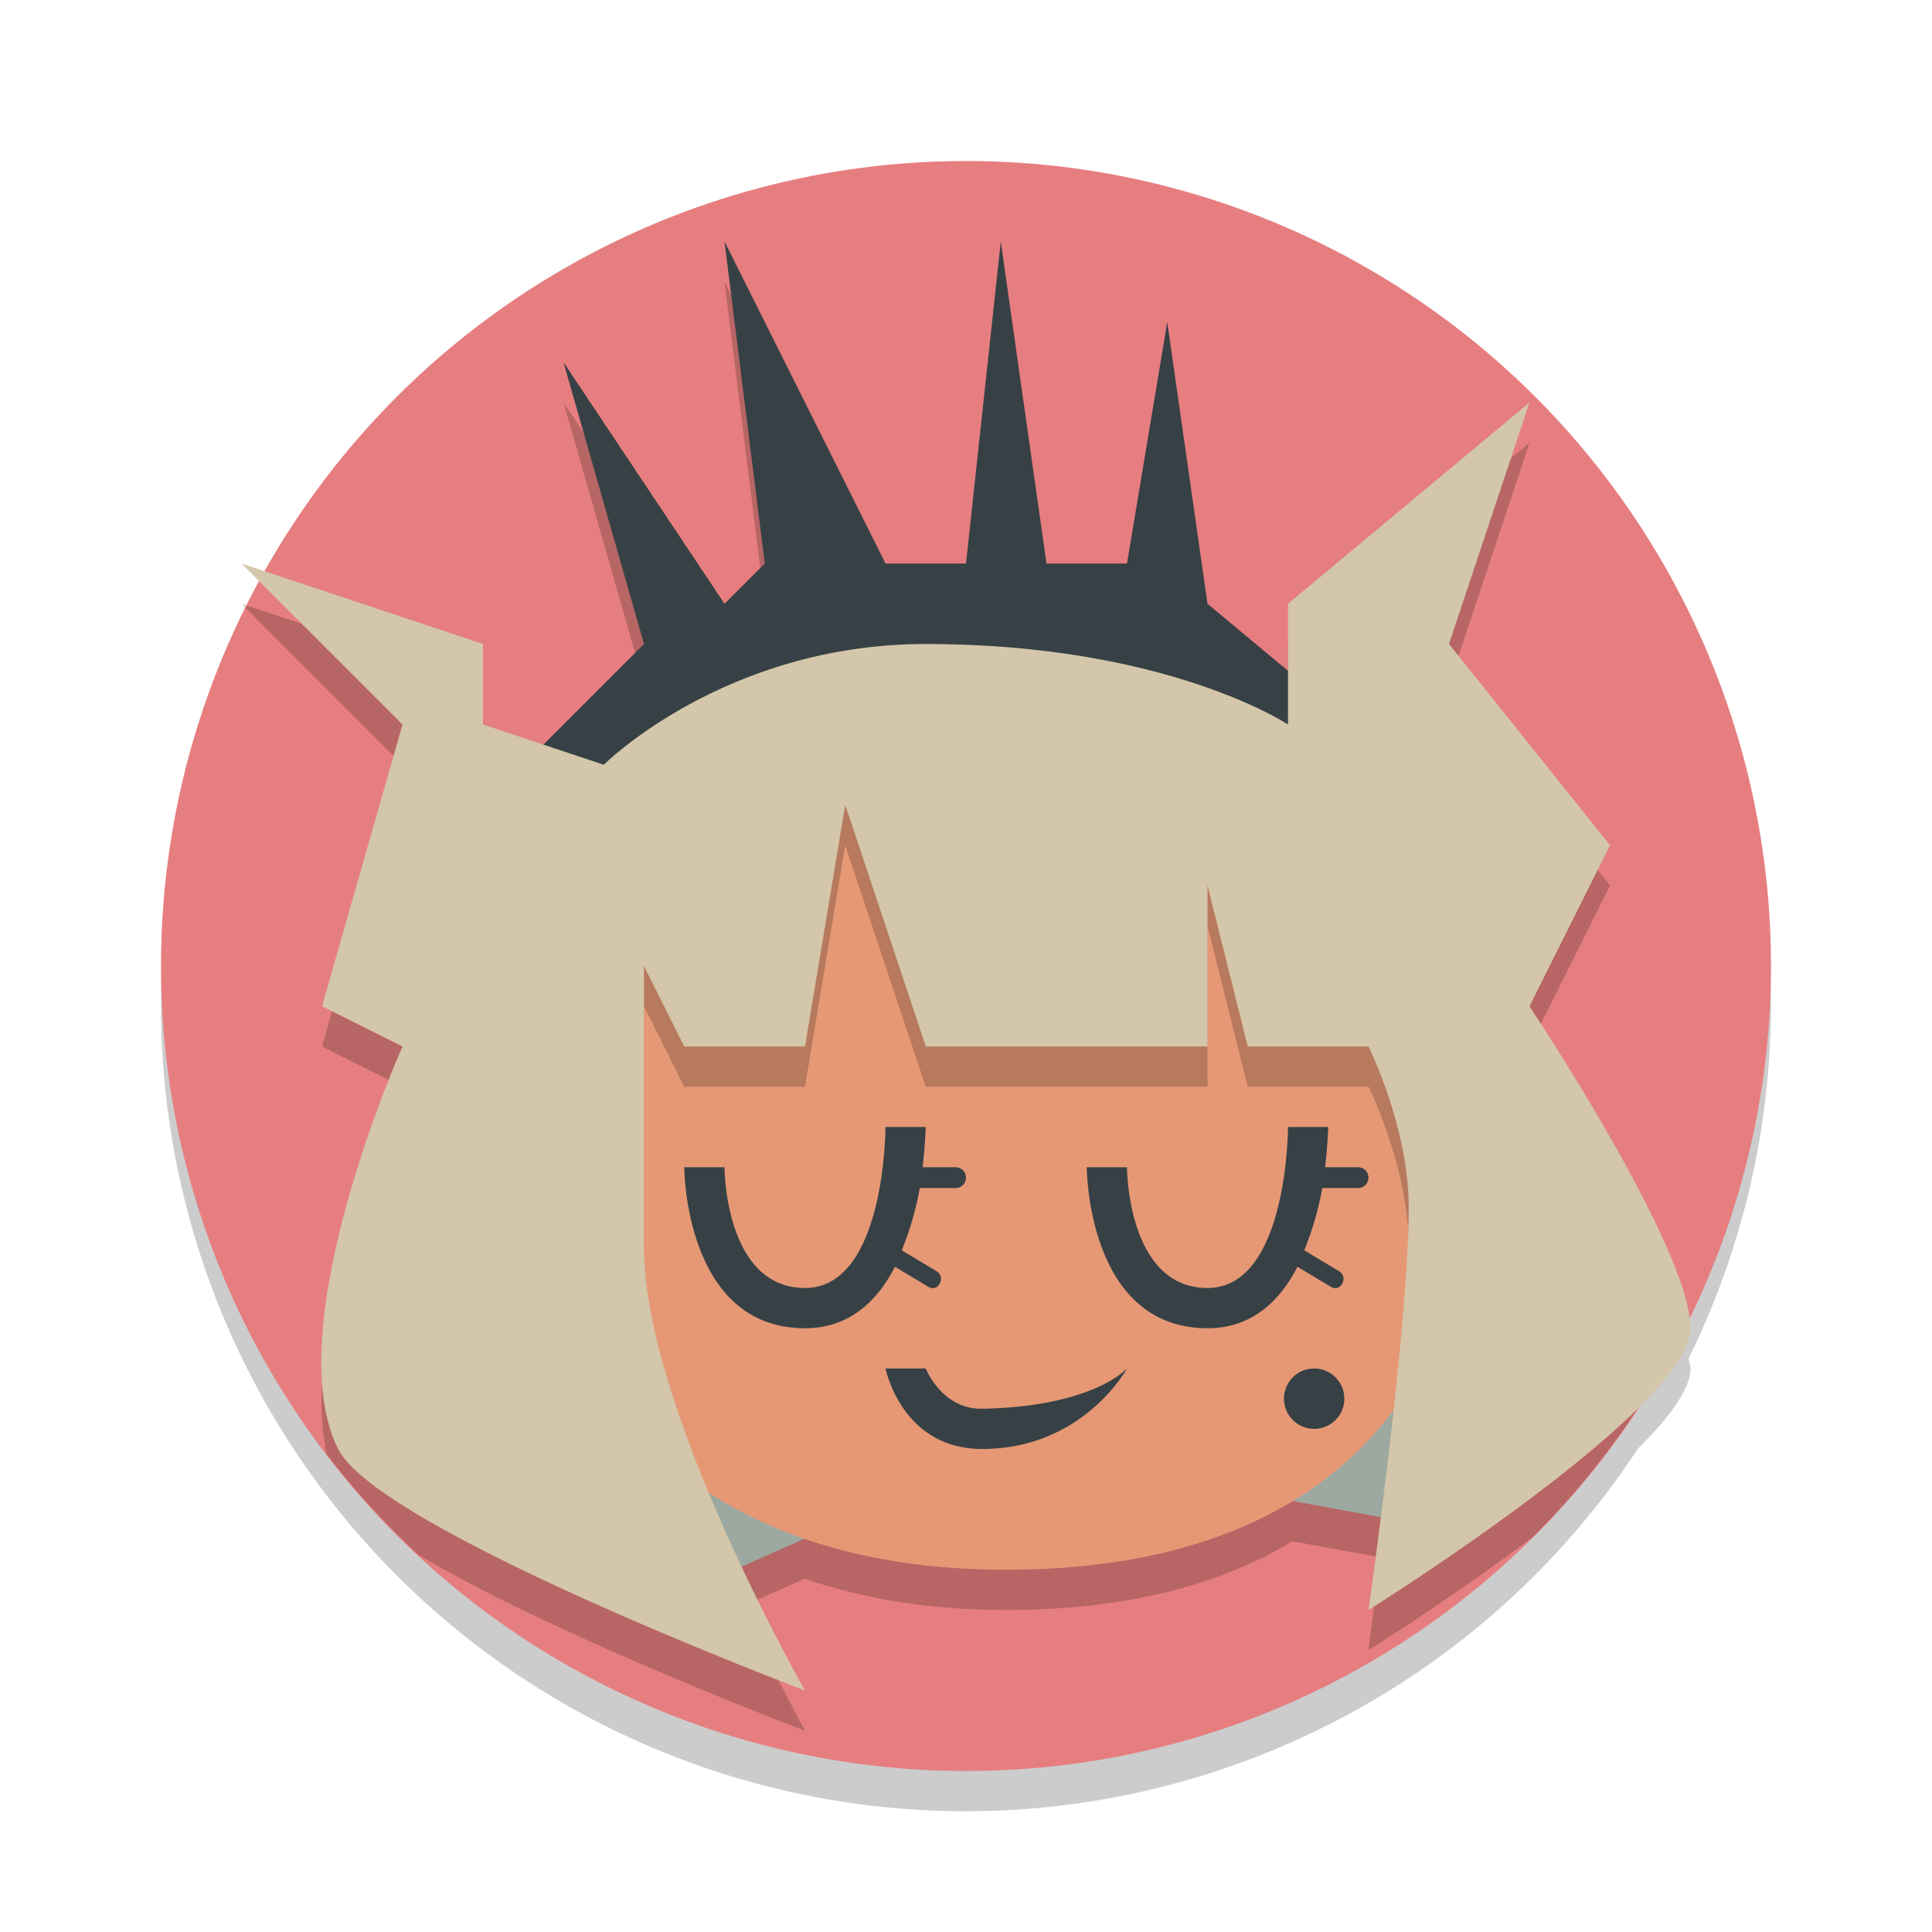 <svg xmlns="http://www.w3.org/2000/svg" width="24" height="24" version="1.1">
 <path style="opacity:0.2" d="M 12 2.5 A 10 10 0 0 0 3.291 7.598 L 3 7.5 L 3.219 7.719 A 10 10 0 0 0 2 12.5 A 10 10 0 0 0 12 22.5 A 10 10 0 0 0 20.348 17.994 C 20.736 17.61 21 17.255 21 17 C 21 16.966 20.981 16.915 20.977 16.877 A 10 10 0 0 0 22 12.5 A 10 10 0 0 0 12 2.5 z"/>
 <circle style="fill:#e67e80" cx="12" cy="12" r="10"/>
 <path style="opacity:0.2" d="M 9 3.5 L 9.5 7.5 L 9 8 L 7 5 L 8 8.5 L 6.75 9.75 L 6 9.5 L 6 8.5 L 3.07 7.523 A 10 10 0 0 0 3.055 7.555 L 5 9.5 L 4 13 L 5 13.5 C 5 13.5 3.7 16.404 4.057 18.064 A 10 10 0 0 0 5.199 19.314 C 6.873 20.317 10 21.5 10 21.5 C 10 21.5 9.63 20.82 9.221 19.957 L 9.998 19.611 C 10.69 19.85 11.511 20 12.5 20 C 14.106 20 15.245 19.637 16.055 19.146 L 17.148 19.346 C 17.086 19.821 17 20.5 17 20.5 C 17 20.5 18.03 19.855 19.045 19.09 A 10 10 0 0 0 20.906 16.523 C 20.515 15.276 19 13 19 13 L 20 11 L 18 8.5 L 19 5.5 L 16 8 L 16 8.834 L 15 8 L 14.5 4.5 L 14 7.5 L 13 7.5 L 12.432 3.5 L 12 7.5 L 11 7.5 L 9 3.5 z"/>
 <path style="fill:#374145" d="M 6,10 8,8 7,4.5 9,7.5 9.5,7 9,3 11,7 h 1 L 12.432,3 13,7 h 1 L 14.5,4 15,7.5 18,10 Z"/>
 <path style="fill:#9da9a0" d="m 8,20 4.5,-2 5.5,1 0.5,-6.5 -6.5,-3 -5,2 v 6 z"/>
 <path style="fill:#e69875" d="m 6.5,15 c 0,0 0.5,4.5 6,4.5 5,0 5.5,-3.5 5.5,-3.5 V 10 H 7 Z"/>
 <path style="opacity:0.2" d="M 7 10 L 6.5 15 C 6.5 15 6.734 17.02 8.541 18.354 C 8.237 17.526 8 16.678 8 16 L 8 12.5 L 8.5 13.5 L 10 13.5 L 10.5 10.5 L 11.5 13.5 L 15 13.5 L 15 11.5 L 15.5 13.5 L 17 13.5 C 17 13.5 17.5 14.5 17.5 15.5 C 17.5 15.986 17.442 16.682 17.371 17.4 C 17.88 16.658 18 16 18 16 L 18 10 L 7.5 10 L 7 10 z"/>
 <path style="fill:#d3c6aa" d="m 8,12 v 3.5 c 0,2 2,5.5 2,5.5 C 10,21 4.7,19 4.2,18 3.44,16.48 5,13 5,13 L 4,12.5 5,9 3,7 6,8 v 1 l 1.5,0.5 c 0,0 1.5,-1.5 4,-1.5 3,0 4.5,1 4.5,1 l 0,-1.5 3,-2.5 -1,3 2,2.5 -1,2 c 0,0 2,3 2,4 0,1 -4,3.5 -4,3.5 0,0 0.5,-3.5 0.5,-5 0,-1 -0.5,-2 -0.5,-2 H 15.5 L 15,11 v 2 h -3.5 l -1,-3 -0.5,3 H 8.5 Z"/>
 <path style="fill:#374145" d="m 11,17 h 0.5 c 0,0 0.2,0.509 0.7,0.5 1.381,-0.025 1.8,-0.5 1.8,-0.5 0,0 -0.542,1 -1.8,1 -1,0 -1.2,-1 -1.2,-1 z"/>
 <path style="fill:#374145" d="m 11,14 c 0,0 0,2 -1,2 C 9,16 9,14.5 9,14.5 H 8.5 c 0,0 0,2 1.5,2 0.55,0 0.898,-0.337 1.118,-0.763 l 0.419,0.251 c 0.048,0.029 0.108,0.012 0.134,-0.038 l 0.007,-0.014 c 0.026,-0.05 0.007,-0.114 -0.041,-0.143 l -0.435,-0.261 c 0.106,-0.259 0.181,-0.529 0.224,-0.774 h 0.445 C 11.943,14.759 12,14.701 12,14.629 12,14.557 11.943,14.5 11.871,14.5 H 11.461 C 11.495,14.211 11.5,14 11.5,14 Z"/>
 <path style="fill:#374145" d="m 16,14 c 0,0 0,2 -1,2 -1,0 -1,-1.5 -1,-1.5 h -0.5 c 0,0 0,2 1.5,2 0.55,0 0.898,-0.337 1.118,-0.763 l 0.419,0.251 c 0.048,0.029 0.108,0.012 0.134,-0.038 l 0.007,-0.014 c 0.026,-0.05 0.007,-0.114 -0.041,-0.143 l -0.435,-0.261 c 0.106,-0.259 0.181,-0.529 0.224,-0.774 h 0.445 C 16.943,14.759 17,14.701 17,14.629 17,14.557 16.943,14.5 16.871,14.5 H 16.461 C 16.495,14.211 16.5,14 16.5,14 Z"/>
 <path style="fill:#374145" d="m 16.7,17.375 a 0.375,0.375 0 0 1 -0.375,0.375 0.375,0.375 0 0 1 -0.375,-0.375 0.375,0.375 0 0 1 0.375,-0.375 0.375,0.375 0 0 1 0.375,0.375 z"/>
</svg>
